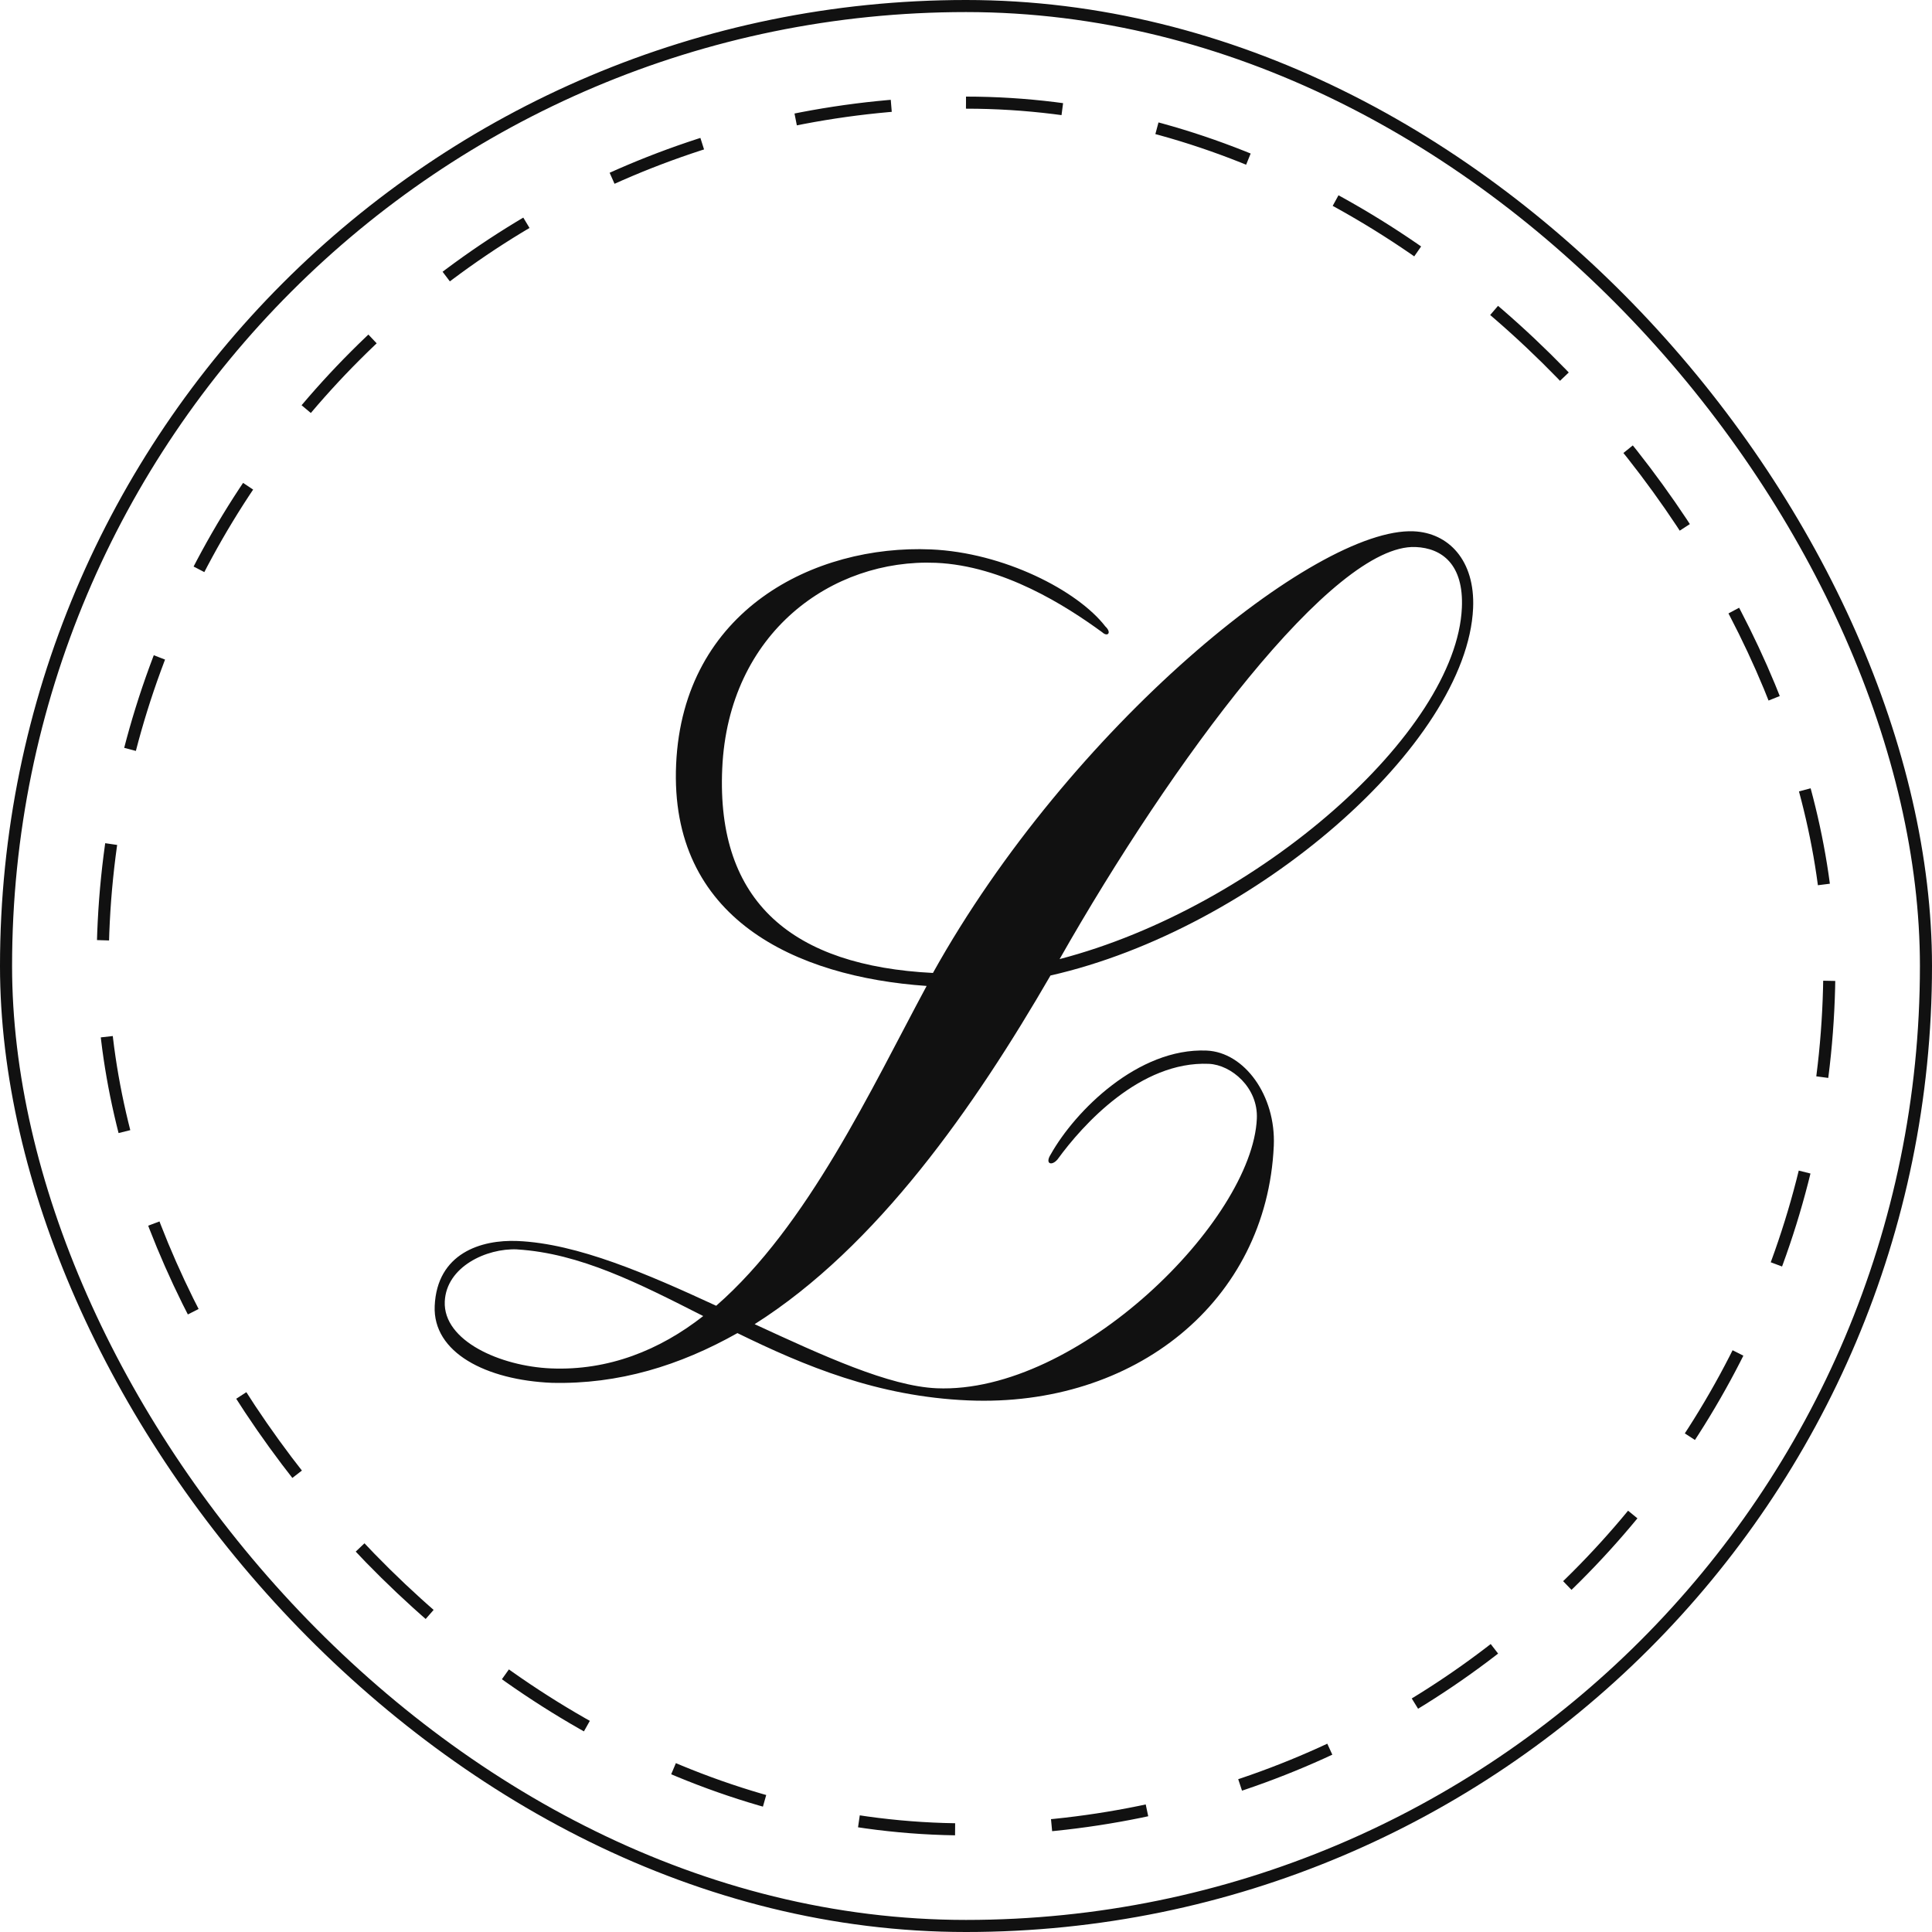 <svg width="80" height="80" viewBox="0 0 80 80" fill="none" xmlns="http://www.w3.org/2000/svg">
<rect x="0.25" y="0.25" width="79.5" height="79.5" rx="39.75" stroke="#111111" stroke-width="0.5"/>
<g clip-path="url(#clip0_320_16)">
<path d="M43.497 40.396C40.352 45.826 36.323 51.62 31.248 54.831C34.088 56.142 36.816 57.399 38.784 57.485C44.631 57.732 51.855 50.533 52.043 46.321C52.102 45.032 50.983 44.091 50.055 44.051C47.221 43.932 44.839 46.563 43.788 48.011C43.541 48.298 43.26 48.187 43.509 47.8C44.516 46.005 47.127 43.383 49.964 43.502C51.526 43.568 52.836 45.362 52.745 47.444C52.455 53.89 46.98 58.278 40.094 57.988C36.332 57.829 33.316 56.56 30.535 55.201C28.156 56.541 25.624 57.328 22.846 57.26C20.127 57.144 17.915 56.009 18 54.075C18.097 51.893 19.921 51.324 21.428 51.387C23.915 51.492 26.817 52.758 29.656 54.069C33.459 50.752 36.094 45.052 38.37 40.826C32.937 40.448 27.709 38.041 27.997 31.645C28.285 25.248 33.741 22.546 38.546 22.75C41.556 22.878 44.616 24.448 45.767 25.936C46.047 26.198 45.864 26.388 45.641 26.181C44.126 25.074 41.533 23.425 38.755 23.305C34.473 23.126 30.159 26.172 29.906 31.824C29.656 37.379 32.843 39.995 38.631 40.288C44.308 30.097 54.478 21.832 58.531 22C59.978 22.059 61.086 23.2 60.998 25.185C60.745 30.788 51.993 38.468 43.497 40.394V40.396ZM21.413 51.734C20.138 51.68 18.482 52.456 18.417 53.892C18.344 55.528 20.732 56.575 22.817 56.663C25.19 56.762 27.316 55.909 29.119 54.495C26.455 53.142 24.018 51.896 21.416 51.736L21.413 51.734ZM58.616 22.651C55.203 22.506 48.534 31.514 43.876 39.714C52.09 37.575 60.304 30.322 60.533 25.165C60.613 23.379 59.717 22.696 58.616 22.651Z" fill="#111111"/>
</g>
<rect x="4.25" y="4.25" width="71.5" height="71.5" rx="35.75" stroke="#111111" stroke-width="0.5" stroke-dasharray="4 4"/>
<defs>
<clipPath id="clip0_320_16">
<rect width="43" height="36" fill="white" transform="translate(18 22)"/>
</clipPath>
</defs>
</svg>
